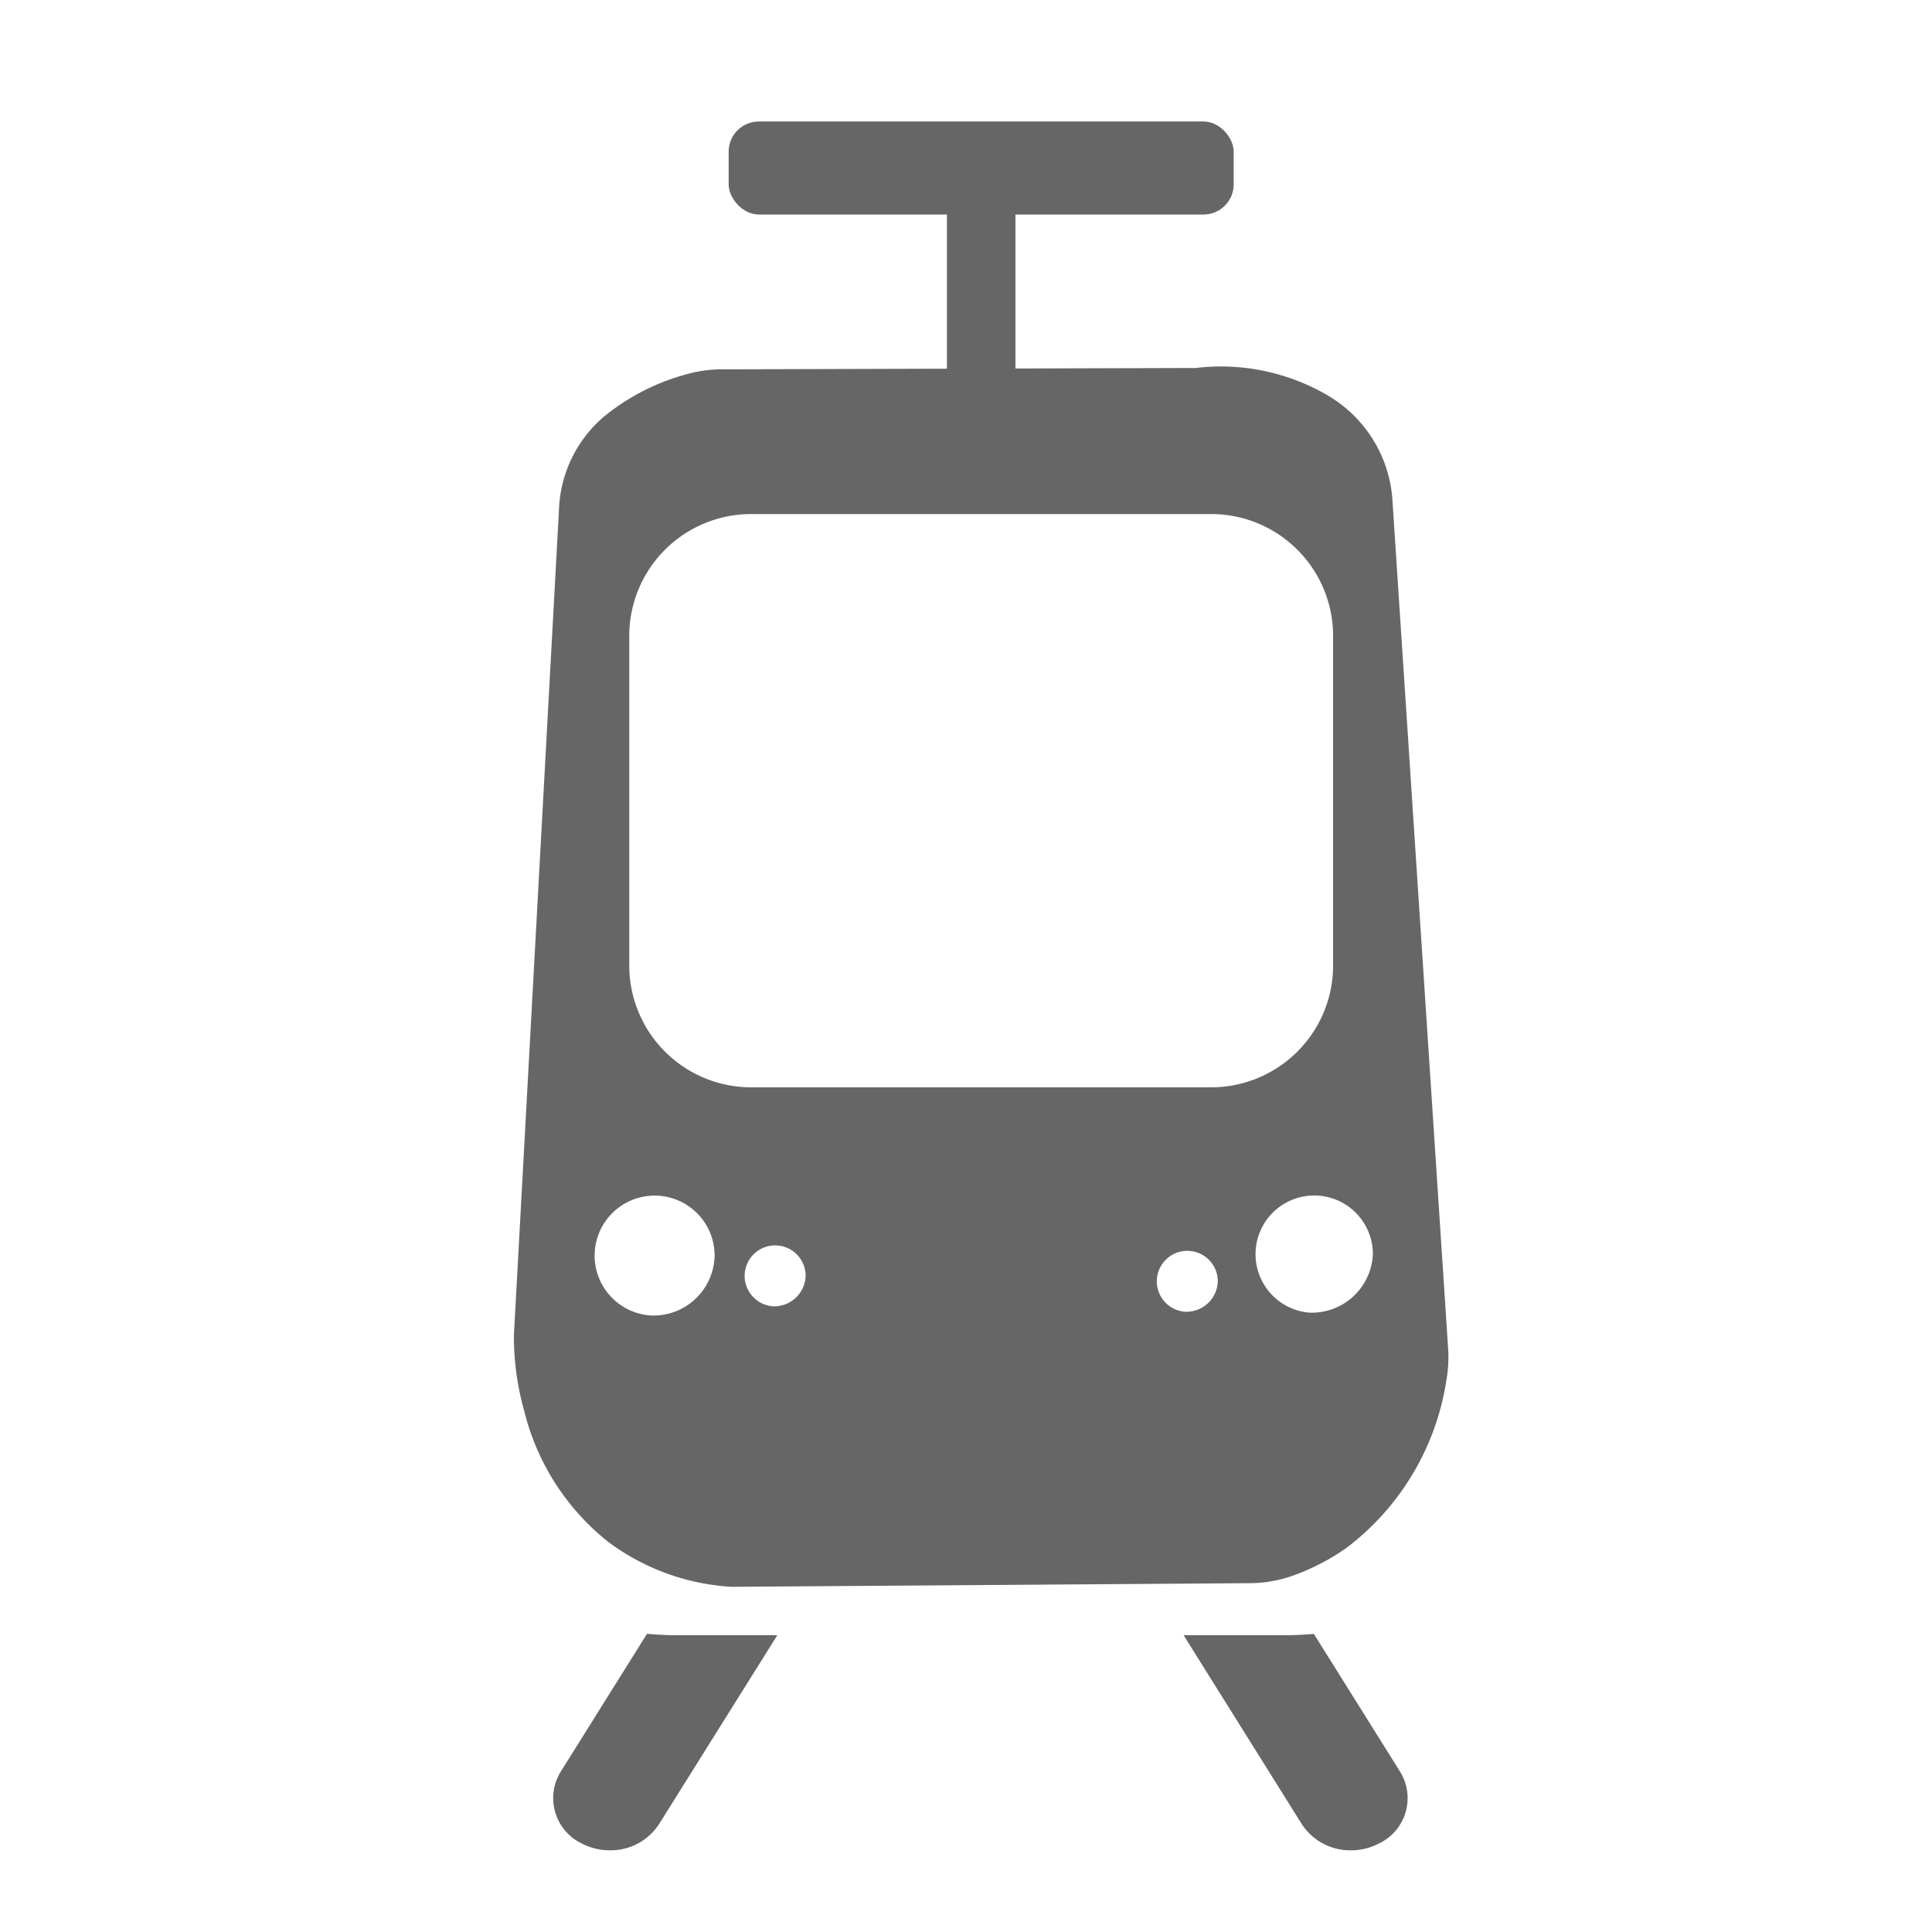 <svg xmlns="http://www.w3.org/2000/svg" width="60" height="60" viewBox="0 0 60 60"><g transform="translate(-1154 24)"><rect width="60" height="60" transform="translate(1154 -24)" fill="none"/><g transform="translate(564.284 -323.101)"><path d="M327.288,706.207l-2.68,4.282a1.562,1.562,0,0,0,.644,2.224,1.893,1.893,0,0,0,.883.217,1.793,1.793,0,0,0,1.529-.816l3.671-5.864h-3.152c-.3,0-.6-.019-.895-.043" transform="translate(282.521 -356.366)" fill="#666"/><path d="M348.436,706.25l3.67,5.866a1.792,1.792,0,0,0,1.528.814,1.867,1.867,0,0,0,.879-.217,1.559,1.559,0,0,0,.645-2.226l-2.677-4.278c-.291.024-.586.041-.885.041Z" transform="translate(278.038 -356.366)" fill="#666"/><rect width="2.128" height="5.385" transform="translate(619.123 305.546)" fill="#666"/><path d="M350.162,662.03a4.081,4.081,0,0,0-1.932-3.247,6.572,6.572,0,0,0-4.18-.9l-14.7.042a3.977,3.977,0,0,0-.942.109,6.881,6.881,0,0,0-2.748,1.37l-.018.015a3.978,3.978,0,0,0-1.366,2.858q-.7,12.819-1.4,25.637a8.5,8.5,0,0,0,.316,2.344,7.482,7.482,0,0,0,2.613,4.082,7.1,7.1,0,0,0,3.825,1.395l16.084-.113a4.032,4.032,0,0,0,1.306-.217,6.976,6.976,0,0,0,1.7-.87,8.055,8.055,0,0,0,3.116-5.224,4.135,4.135,0,0,0,.052-.993Zm-22.994,25.28a1.863,1.863,0,1,1,1.941-1.861A1.9,1.9,0,0,1,327.167,687.31Zm-.71-10.874v-10.23a3.787,3.787,0,0,1,3.787-3.787H344.53a3.787,3.787,0,0,1,3.787,3.787v10.23a3.788,3.788,0,0,1-3.787,3.787H330.245A3.787,3.787,0,0,1,326.458,676.436Zm4.471,10.588a.947.947,0,1,1,1.007-.945A.978.978,0,0,1,330.929,687.024Zm12.8.169a.947.947,0,1,1,1.007-.945A.977.977,0,0,1,343.725,687.193Zm3.852.027a1.822,1.822,0,1,1,1.971-1.816A1.9,1.9,0,0,1,347.577,687.22Z" transform="translate(282.8 -347.354)" fill="#666"/><rect width="15.684" height="2.889" rx="0.937" transform="translate(612.345 302.874)" fill="#666"/></g></g></svg>